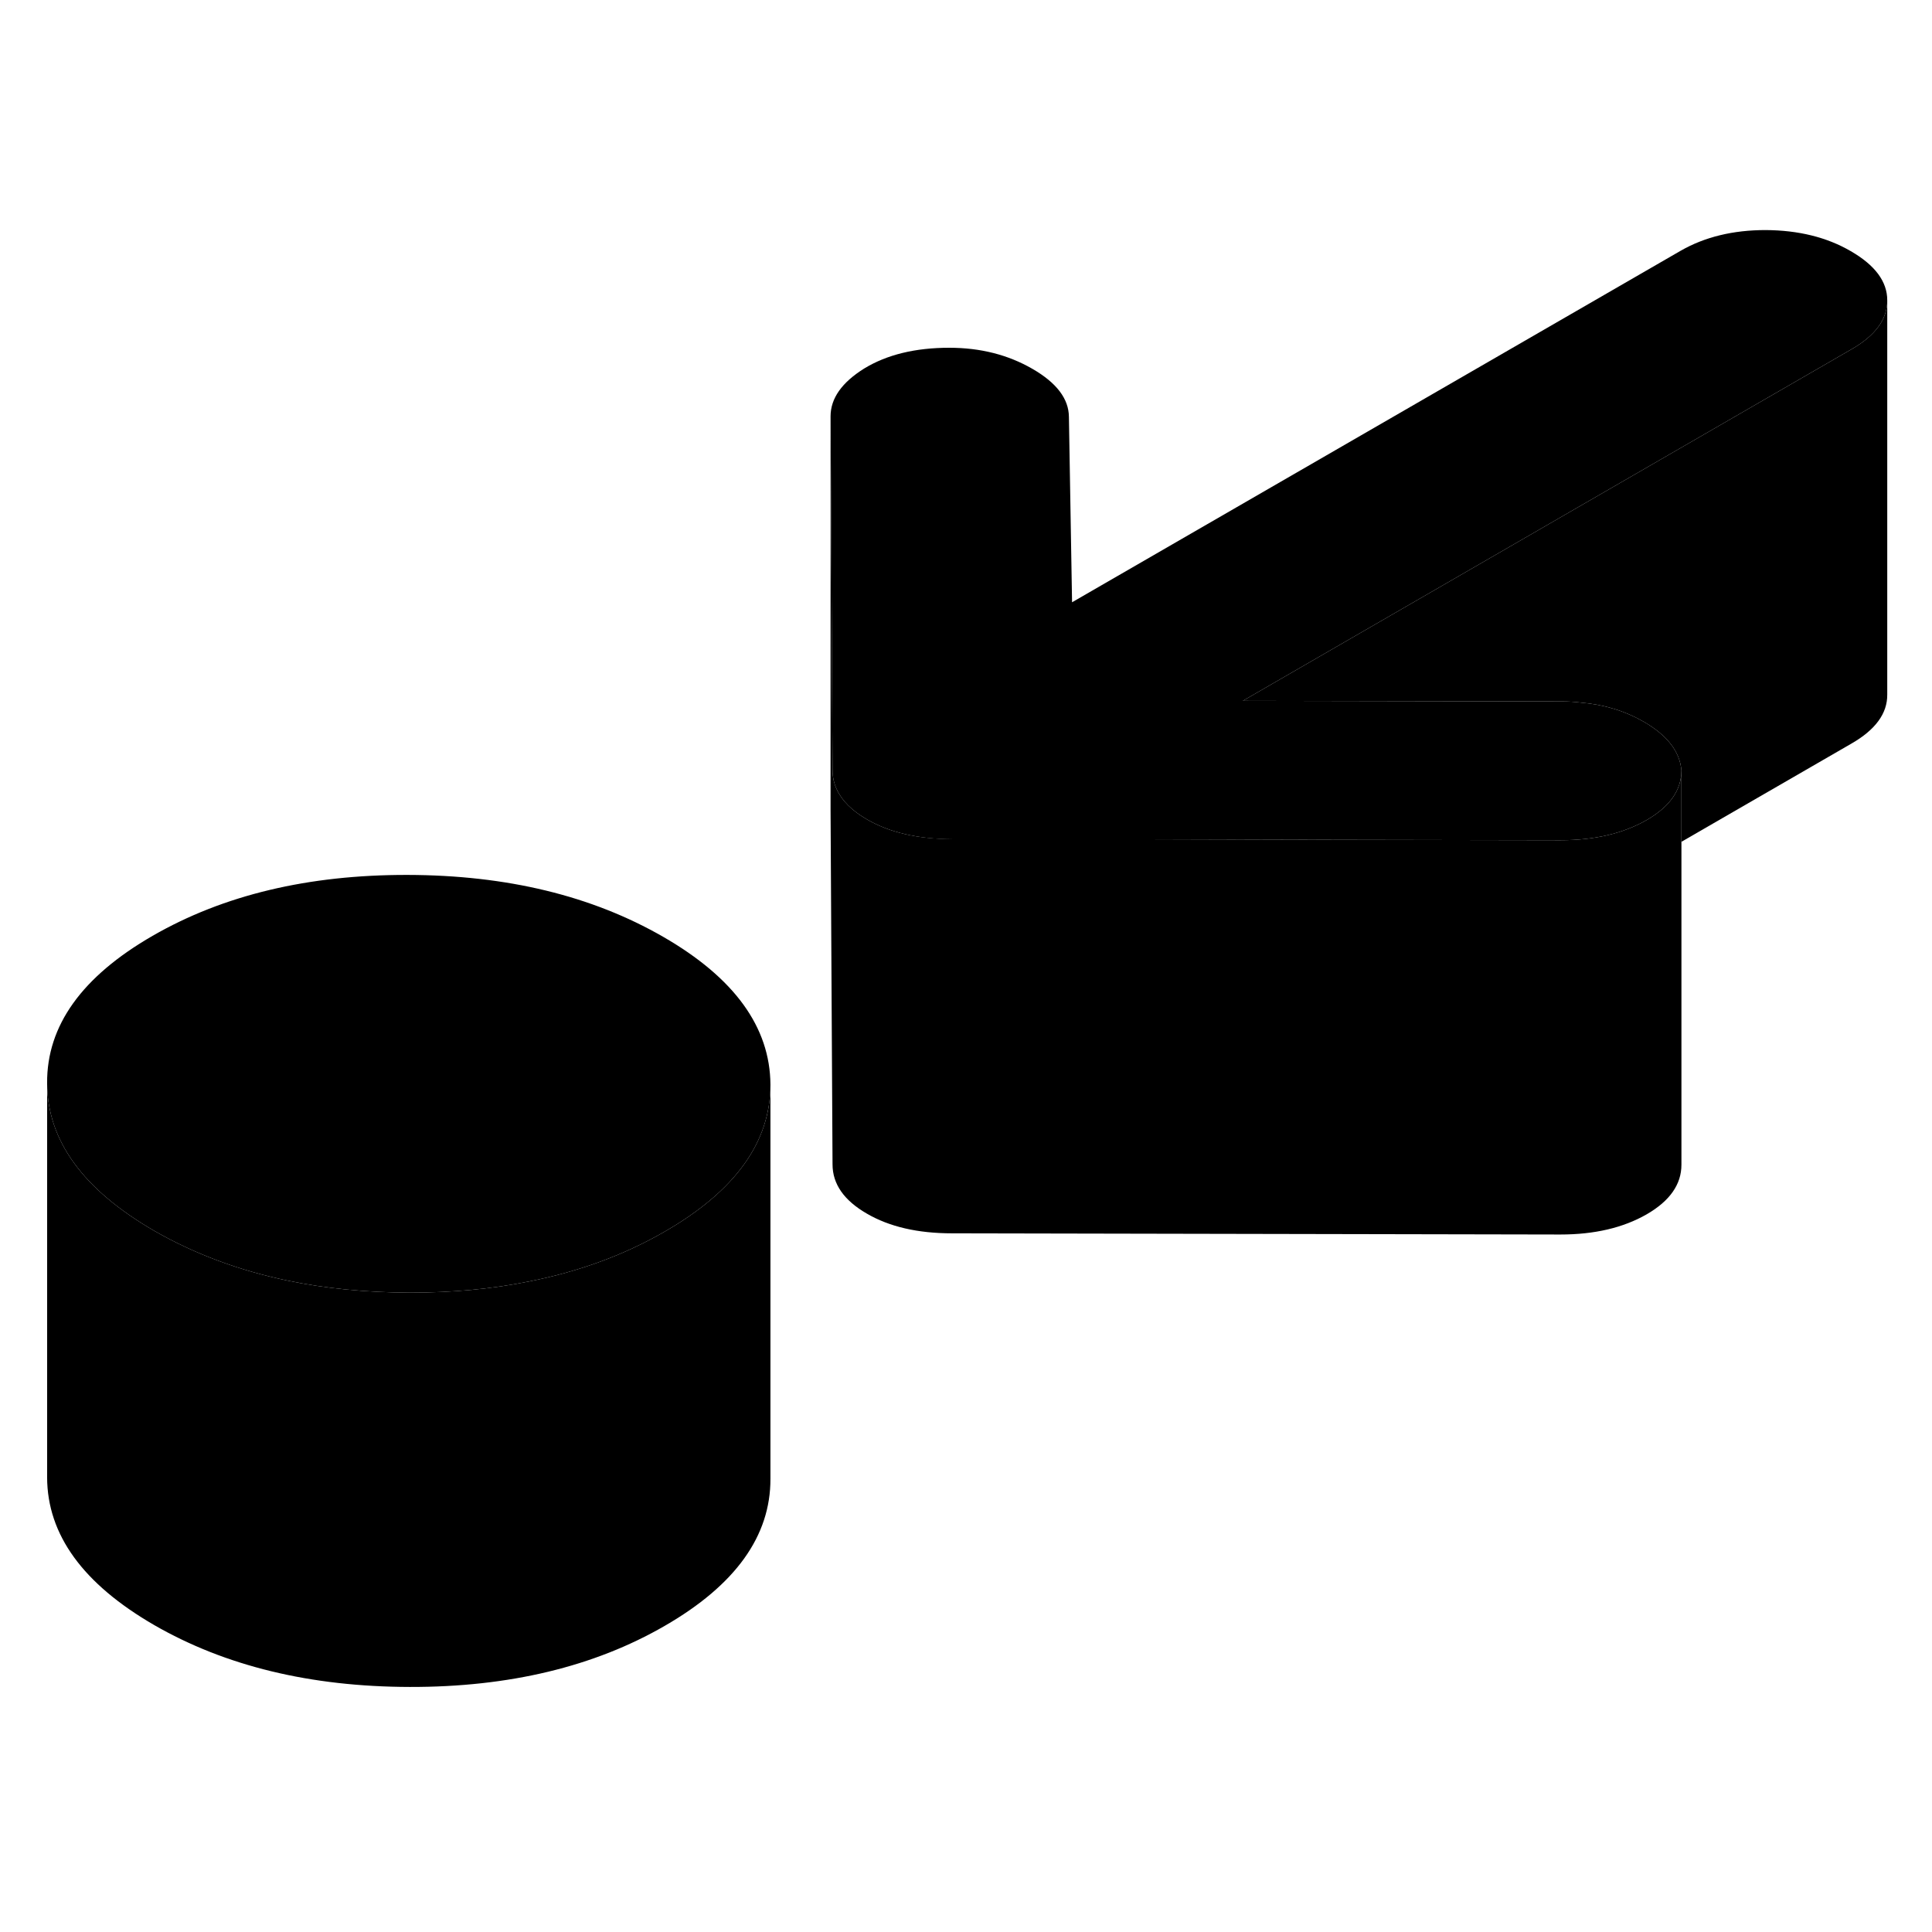 <svg width="48" height="48" viewBox="0 0 98 79" class="pr-icon-iso-duotone-secondary" xmlns="http://www.w3.org/2000/svg"
     stroke-width="1px" stroke-linecap="round" stroke-linejoin="round">
    <path d="M95.73 5.75V25.73C95.74 26.69 95.13 27.52 93.91 28.22L85.29 33.2V29.58C85.21 28.62 84.57 27.8 83.38 27.11C82.44 26.57 81.39 26.24 80.2 26.14C79.88 26.1 79.56 26.08 79.22 26.08L63.04 26.05L93.91 8.22C95.12 7.53 95.73 6.7 95.73 5.75Z" class="pr-icon-iso-duotone-primary-stroke" stroke-linejoin="round"/>
    <path d="M95.73 5.73V5.75C95.73 6.7 95.12 7.53 93.91 8.22L63.04 26.05L79.22 26.08C79.56 26.08 79.88 26.1 80.2 26.14C81.39 26.24 82.44 26.57 83.38 27.11C84.57 27.8 85.21 28.62 85.29 29.58C85.29 30.58 84.7 31.42 83.52 32.1C82.33 32.78 80.88 33.12 79.15 33.12L68.15 33.1L54.24 33.07H48.29C46.56 33.06 45.12 32.73 43.97 32.06C43.21 31.62 42.7 31.11 42.44 30.53C42.3 30.23 42.23 29.9 42.23 29.56L42.13 11.62C42.13 10.71 42.7 9.9 43.84 9.19C44.99 8.49 46.43 8.14 48.15 8.14C49.74 8.14 51.14 8.5 52.37 9.21C53.6 9.92 54.21 10.73 54.22 11.64L54.38 21.05L85.25 3.22C86.47 2.52 87.91 2.17 89.56 2.17C91.22 2.18 92.66 2.53 93.88 3.24C95.11 3.95 95.73 4.78 95.73 5.73Z" class="pr-icon-iso-duotone-primary-stroke" stroke-linejoin="round"/>
    <path d="M39.08 45.51V45.53C39.08 48.42 37.3 50.91 33.72 52.97C31.68 54.15 29.4 54.99 26.89 55.49C24.99 55.88 22.96 56.07 20.79 56.07C18.57 56.06 16.49 55.86 14.55 55.45C12.08 54.93 9.84 54.09 7.82 52.93C4.21 50.84 2.4 48.35 2.39 45.44C2.37 42.53 4.15 40.04 7.74 37.97C11.33 35.9 15.64 34.87 20.67 34.88C25.71 34.89 30.03 35.94 33.64 38.02C37.25 40.1 39.06 42.6 39.08 45.51Z" class="pr-icon-iso-duotone-primary-stroke" stroke-linejoin="round"/>
    <path d="M39.08 45.53V65.51C39.09 68.41 37.31 70.9 33.72 72.97C30.14 75.04 25.82 76.08 20.79 76.07C15.75 76.06 11.43 75.01 7.82 72.93C4.21 70.84 2.4 68.35 2.39 65.44V45.44C2.4 48.35 4.21 50.84 7.82 52.93C9.84 54.09 12.08 54.93 14.55 55.45C16.49 55.86 18.57 56.06 20.79 56.07C22.96 56.07 24.99 55.88 26.89 55.49C29.4 54.99 31.68 54.15 33.72 52.97C37.3 50.91 39.08 48.42 39.08 45.53Z" class="pr-icon-iso-duotone-primary-stroke" stroke-linejoin="round"/>
    <path d="M85.29 29.58V49.58C85.29 50.58 84.7 51.42 83.52 52.1C82.33 52.78 80.88 53.12 79.15 53.12L48.29 53.06C46.56 53.06 45.12 52.73 43.97 52.06C42.81 51.39 42.23 50.56 42.23 49.56L42.13 31.62V11.62L42.23 29.56C42.23 29.9 42.3 30.23 42.44 30.53C42.7 31.11 43.21 31.62 43.97 32.06C45.12 32.73 46.56 33.06 48.29 33.06H54.24L68.15 33.1L79.15 33.12C80.88 33.12 82.33 32.78 83.52 32.1C84.7 31.42 85.29 30.58 85.29 29.58Z" class="pr-icon-iso-duotone-primary-stroke" stroke-linejoin="round"/>
    <path d="M42.13 32.76V31.62" class="pr-icon-iso-duotone-primary-stroke" stroke-linejoin="round"/>
</svg>